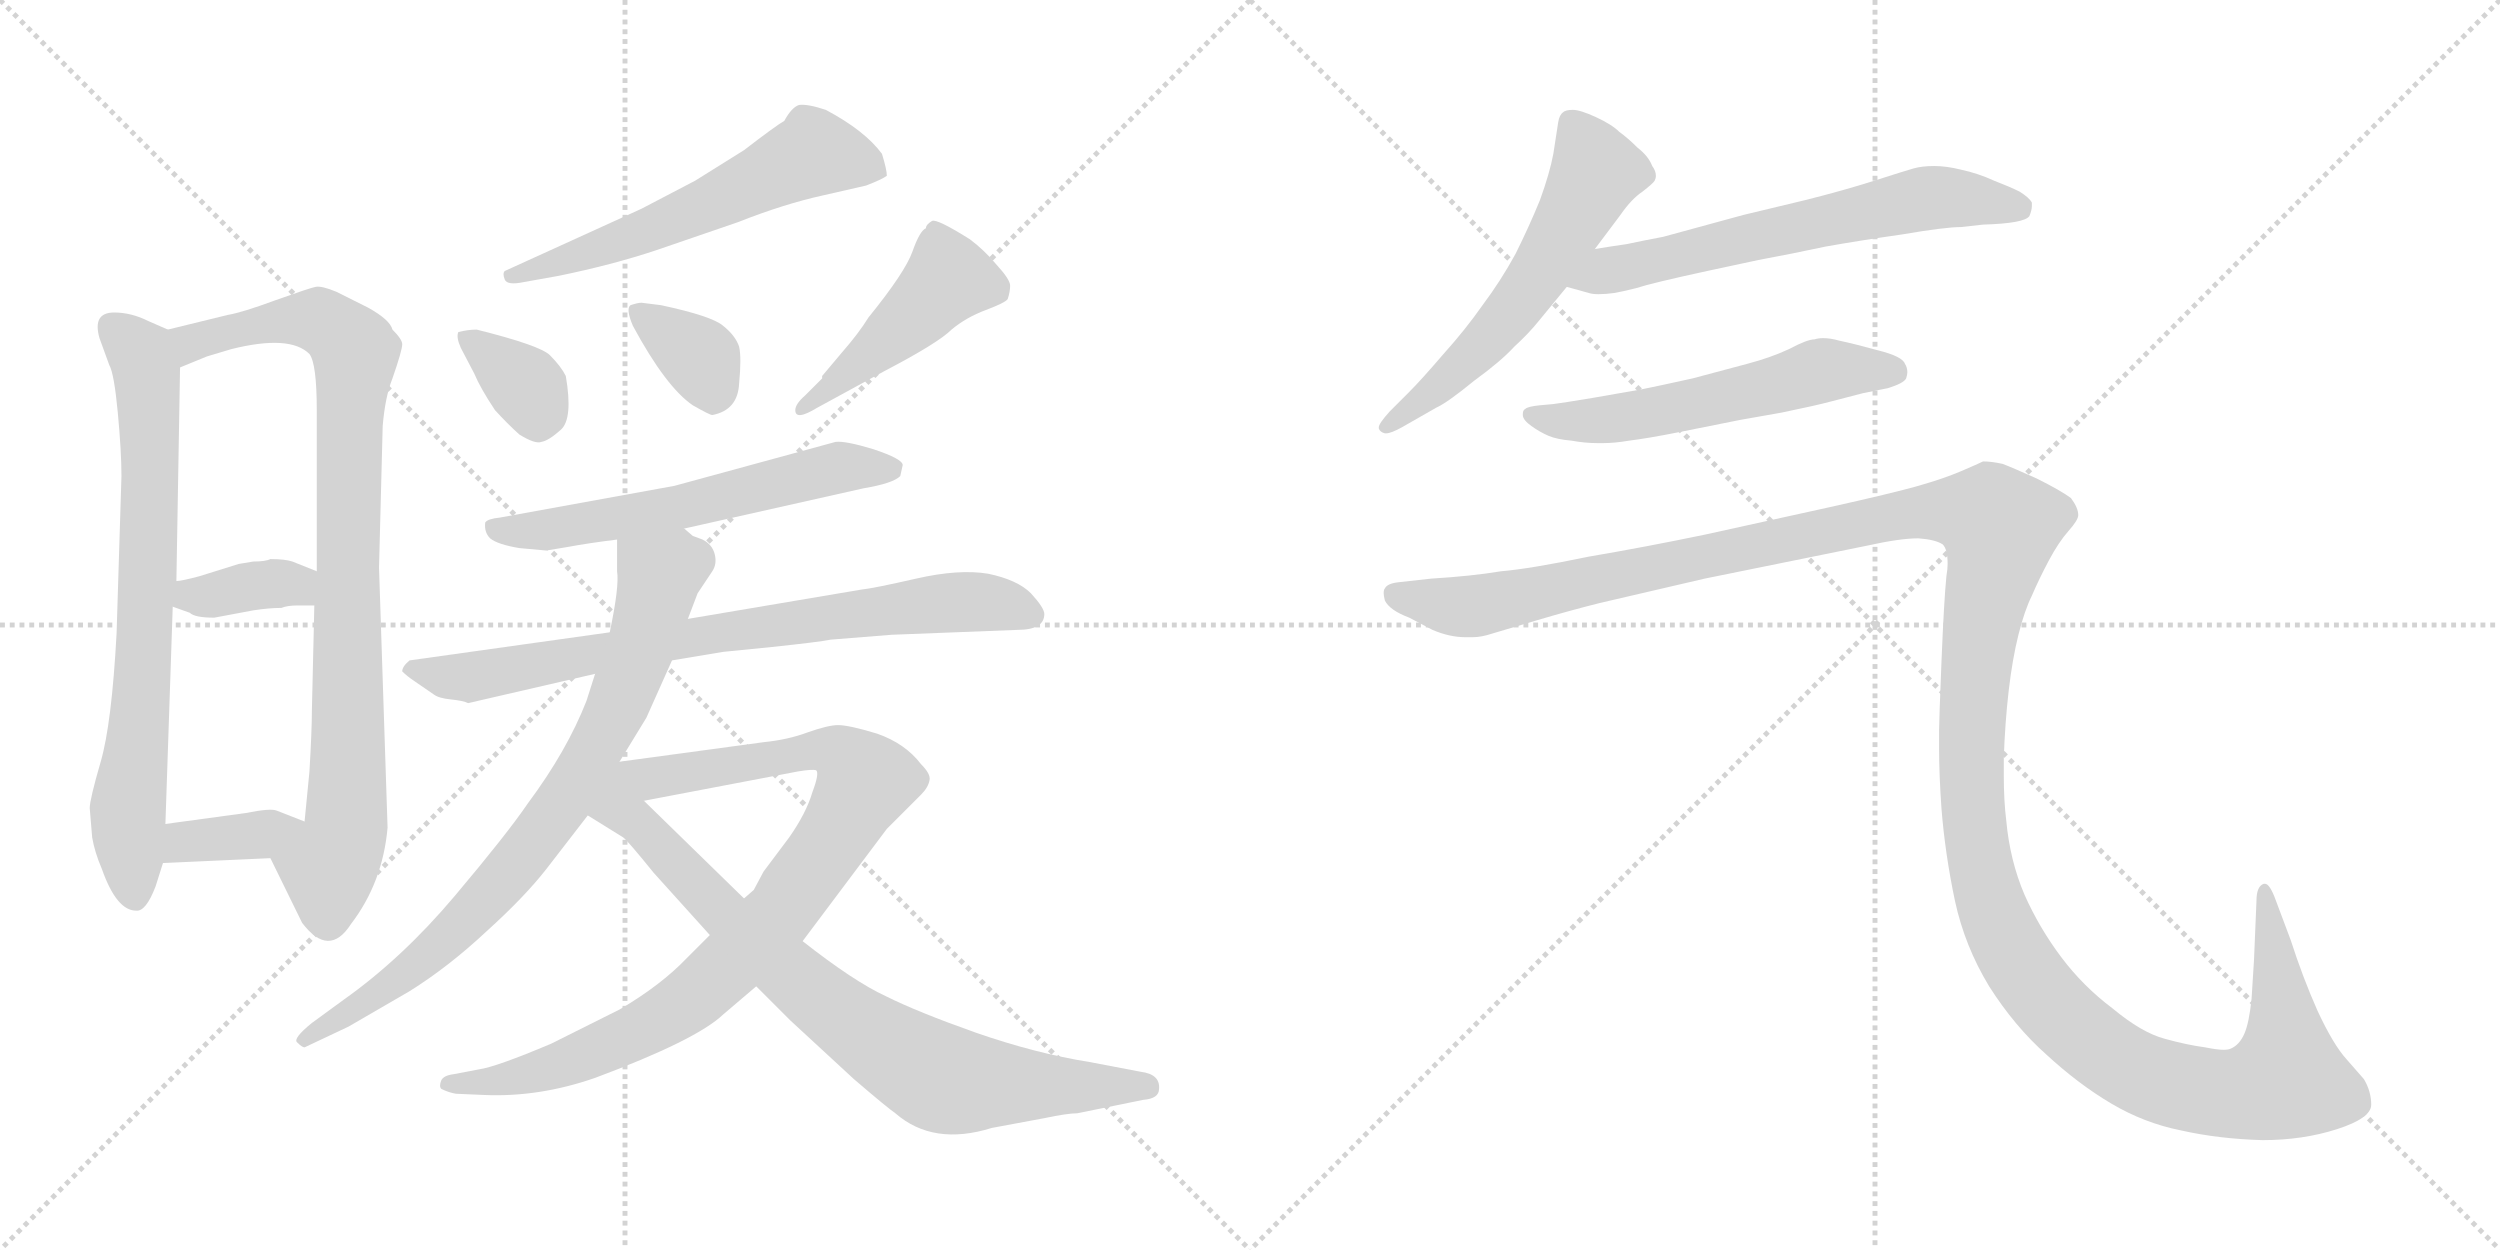 <svg version="1.1" viewBox="0 0 2048 1024" xmlns="http://www.w3.org/2000/svg">
  <g stroke="lightgray" stroke-dasharray="1,1" stroke-width="1" transform="scale(4, 4)">
    <line x1="0" y1="0" x2="256" y2="256"></line>
    <line x1="256" y1="0" x2="0" y2="256"></line>
    <line x1="128" y1="0" x2="128" y2="256"></line>
    <line x1="0" y1="128" x2="256" y2="128"></line>
    <line x1="256" y1="0" x2="512" y2="256"></line>
    <line x1="512" y1="0" x2="256" y2="256"></line>
    <line x1="384" y1="0" x2="384" y2="256"></line>
    <line x1="256" y1="128" x2="512" y2="128"></line>
  </g>
<g transform="scale(1, -1) translate(0, -850)">
   <style type="text/css">
    @keyframes keyframes0 {
      from {
       stroke: black;
       stroke-dashoffset: 733;
       stroke-width: 128;
       }
       70% {
       animation-timing-function: step-end;
       stroke: black;
       stroke-dashoffset: 0;
       stroke-width: 128;
       }
       to {
       stroke: black;
       stroke-width: 1024;
       }
       }
       #make-me-a-hanzi-animation-0 {
         animation: keyframes0 0.847s both;
         animation-delay: 0s;
         animation-timing-function: linear;
       }
    @keyframes keyframes1 {
      from {
       stroke: black;
       stroke-dashoffset: 882;
       stroke-width: 128;
       }
       74% {
       animation-timing-function: step-end;
       stroke: black;
       stroke-dashoffset: 0;
       stroke-width: 128;
       }
       to {
       stroke: black;
       stroke-width: 1024;
       }
       }
       #make-me-a-hanzi-animation-1 {
         animation: keyframes1 0.968s both;
         animation-delay: 0.847s;
         animation-timing-function: linear;
       }
    @keyframes keyframes2 {
      from {
       stroke: black;
       stroke-dashoffset: 363;
       stroke-width: 128;
       }
       54% {
       animation-timing-function: step-end;
       stroke: black;
       stroke-dashoffset: 0;
       stroke-width: 128;
       }
       to {
       stroke: black;
       stroke-width: 1024;
       }
       }
       #make-me-a-hanzi-animation-2 {
         animation: keyframes2 0.545s both;
         animation-delay: 1.814s;
         animation-timing-function: linear;
       }
    @keyframes keyframes3 {
      from {
       stroke: black;
       stroke-dashoffset: 364;
       stroke-width: 128;
       }
       54% {
       animation-timing-function: step-end;
       stroke: black;
       stroke-dashoffset: 0;
       stroke-width: 128;
       }
       to {
       stroke: black;
       stroke-width: 1024;
       }
       }
       #make-me-a-hanzi-animation-3 {
         animation: keyframes3 0.546s both;
         animation-delay: 2.36s;
         animation-timing-function: linear;
       }
    @keyframes keyframes4 {
      from {
       stroke: black;
       stroke-dashoffset: 579;
       stroke-width: 128;
       }
       65% {
       animation-timing-function: step-end;
       stroke: black;
       stroke-dashoffset: 0;
       stroke-width: 128;
       }
       to {
       stroke: black;
       stroke-width: 1024;
       }
       }
       #make-me-a-hanzi-animation-4 {
         animation: keyframes4 0.721s both;
         animation-delay: 2.906s;
         animation-timing-function: linear;
       }
    @keyframes keyframes5 {
      from {
       stroke: black;
       stroke-dashoffset: 350;
       stroke-width: 128;
       }
       53% {
       animation-timing-function: step-end;
       stroke: black;
       stroke-dashoffset: 0;
       stroke-width: 128;
       }
       to {
       stroke: black;
       stroke-width: 1024;
       }
       }
       #make-me-a-hanzi-animation-5 {
         animation: keyframes5 0.535s both;
         animation-delay: 3.627s;
         animation-timing-function: linear;
       }
    @keyframes keyframes6 {
      from {
       stroke: black;
       stroke-dashoffset: 356;
       stroke-width: 128;
       }
       54% {
       animation-timing-function: step-end;
       stroke: black;
       stroke-dashoffset: 0;
       stroke-width: 128;
       }
       to {
       stroke: black;
       stroke-width: 1024;
       }
       }
       #make-me-a-hanzi-animation-6 {
         animation: keyframes6 0.54s both;
         animation-delay: 4.162s;
         animation-timing-function: linear;
       }
    @keyframes keyframes7 {
      from {
       stroke: black;
       stroke-dashoffset: 455;
       stroke-width: 128;
       }
       60% {
       animation-timing-function: step-end;
       stroke: black;
       stroke-dashoffset: 0;
       stroke-width: 128;
       }
       to {
       stroke: black;
       stroke-width: 1024;
       }
       }
       #make-me-a-hanzi-animation-7 {
         animation: keyframes7 0.62s both;
         animation-delay: 4.702s;
         animation-timing-function: linear;
       }
    @keyframes keyframes8 {
      from {
       stroke: black;
       stroke-dashoffset: 588;
       stroke-width: 128;
       }
       66% {
       animation-timing-function: step-end;
       stroke: black;
       stroke-dashoffset: 0;
       stroke-width: 128;
       }
       to {
       stroke: black;
       stroke-width: 1024;
       }
       }
       #make-me-a-hanzi-animation-8 {
         animation: keyframes8 0.729s both;
         animation-delay: 5.322s;
         animation-timing-function: linear;
       }
    @keyframes keyframes9 {
      from {
       stroke: black;
       stroke-dashoffset: 768;
       stroke-width: 128;
       }
       71% {
       animation-timing-function: step-end;
       stroke: black;
       stroke-dashoffset: 0;
       stroke-width: 128;
       }
       to {
       stroke: black;
       stroke-width: 1024;
       }
       }
       #make-me-a-hanzi-animation-9 {
         animation: keyframes9 0.875s both;
         animation-delay: 6.05s;
         animation-timing-function: linear;
       }
    @keyframes keyframes10 {
      from {
       stroke: black;
       stroke-dashoffset: 785;
       stroke-width: 128;
       }
       72% {
       animation-timing-function: step-end;
       stroke: black;
       stroke-dashoffset: 0;
       stroke-width: 128;
       }
       to {
       stroke: black;
       stroke-width: 1024;
       }
       }
       #make-me-a-hanzi-animation-10 {
         animation: keyframes10 0.889s both;
         animation-delay: 6.925s;
         animation-timing-function: linear;
       }
    @keyframes keyframes11 {
      from {
       stroke: black;
       stroke-dashoffset: 906;
       stroke-width: 128;
       }
       75% {
       animation-timing-function: step-end;
       stroke: black;
       stroke-dashoffset: 0;
       stroke-width: 128;
       }
       to {
       stroke: black;
       stroke-width: 1024;
       }
       }
       #make-me-a-hanzi-animation-11 {
         animation: keyframes11 0.987s both;
         animation-delay: 7.814s;
         animation-timing-function: linear;
       }
    @keyframes keyframes12 {
      from {
       stroke: black;
       stroke-dashoffset: 800;
       stroke-width: 128;
       }
       72% {
       animation-timing-function: step-end;
       stroke: black;
       stroke-dashoffset: 0;
       stroke-width: 128;
       }
       to {
       stroke: black;
       stroke-width: 1024;
       }
       }
       #make-me-a-hanzi-animation-12 {
         animation: keyframes12 0.901s both;
         animation-delay: 8.802s;
         animation-timing-function: linear;
       }
    @keyframes keyframes13 {
      from {
       stroke: black;
       stroke-dashoffset: 577;
       stroke-width: 128;
       }
       65% {
       animation-timing-function: step-end;
       stroke: black;
       stroke-dashoffset: 0;
       stroke-width: 128;
       }
       to {
       stroke: black;
       stroke-width: 1024;
       }
       }
       #make-me-a-hanzi-animation-13 {
         animation: keyframes13 0.72s both;
         animation-delay: 9.703s;
         animation-timing-function: linear;
       }
    @keyframes keyframes14 {
      from {
       stroke: black;
       stroke-dashoffset: 630;
       stroke-width: 128;
       }
       67% {
       animation-timing-function: step-end;
       stroke: black;
       stroke-dashoffset: 0;
       stroke-width: 128;
       }
       to {
       stroke: black;
       stroke-width: 1024;
       }
       }
       #make-me-a-hanzi-animation-14 {
         animation: keyframes14 0.763s both;
         animation-delay: 10.422s;
         animation-timing-function: linear;
       }
    @keyframes keyframes15 {
      from {
       stroke: black;
       stroke-dashoffset: 562;
       stroke-width: 128;
       }
       65% {
       animation-timing-function: step-end;
       stroke: black;
       stroke-dashoffset: 0;
       stroke-width: 128;
       }
       to {
       stroke: black;
       stroke-width: 1024;
       }
       }
       #make-me-a-hanzi-animation-15 {
         animation: keyframes15 0.707s both;
         animation-delay: 11.185s;
         animation-timing-function: linear;
       }
    @keyframes keyframes16 {
      from {
       stroke: black;
       stroke-dashoffset: 1545;
       stroke-width: 128;
       }
       83% {
       animation-timing-function: step-end;
       stroke: black;
       stroke-dashoffset: 0;
       stroke-width: 128;
       }
       to {
       stroke: black;
       stroke-width: 1024;
       }
       }
       #make-me-a-hanzi-animation-16 {
         animation: keyframes16 1.507s both;
         animation-delay: 11.892s;
         animation-timing-function: linear;
       }
</style>
<path d="M 73.5 188.0 L 75.5 164.0 Q 77.5 152.0 83.5 138.0 Q 95.5 104.0 111.5 104.0 Q 119.5 103.0 127.5 124.0 L 133.5 143.0 L 135.5 175.0 L 141.5 353.0 L 144.5 374.0 L 147.5 549.0 C 147.5 575.0 147.5 575.0 137.5 580.0 L 121.5 587.0 Q 107.5 594.0 93.5 594.0 Q 75.5 594.0 81.5 573.0 L 89.5 551.0 Q 93.5 544.0 96.5 512.0 Q 99.5 480.0 99.5 460.0 L 95.5 331.0 Q 91.5 257.0 82.5 226.0 Q 73.5 195.0 73.5 188.0 Z" fill="lightgray"></path> 
<path d="M 221.5 147.0 L 247.5 94.0 Q 269.5 65.0 287.5 93.0 Q 313.5 127.0 317.5 172.0 L 310.5 385.0 L 313.5 501.0 Q 315.5 525.0 321.5 540.0 Q 329.5 563.0 329.5 568.0 Q 329.5 572.0 321.5 580.0 Q 319.5 588.0 301.5 598.0 L 275.5 611.0 Q 263.5 616.0 258.5 615.0 Q 253.5 614.0 225.5 604.0 Q 198.5 594.0 186.5 592.0 L 137.5 580.0 C 108.5 573.0 119.5 538.0 147.5 549.0 L 169.5 558.0 L 189.5 564.0 Q 237.5 576.0 253.5 560.0 Q 259.5 552.0 259.5 514.0 L 259.5 382.0 L 257.5 354.0 L 255.5 268.0 Q 255.5 252.0 253.5 218.0 L 249.5 177.0 C 246.5 147.0 208.5 174.0 221.5 147.0 Z" fill="lightgray"></path> 
<path d="M 141.5 353.0 L 155.5 348.0 Q 159.5 344.0 175.5 344.0 L 207.5 350.0 Q 220.5 352.0 230.5 352.0 Q 235.5 354.0 243.5 354.0 L 257.5 354.0 C 287.5 354.0 287.5 371.0 259.5 382.0 L 239.5 390.0 Q 233.5 392.0 221.5 392.0 Q 217.5 390.0 207.5 390.0 L 195.5 388.0 L 163.5 378.0 Q 148.5 374.0 144.5 374.0 C 114.5 370.0 113.5 363.0 141.5 353.0 Z" fill="lightgray"></path> 
<path d="M 133.5 143.0 L 221.5 147.0 C 251.5 148.0 277.5 166.0 249.5 177.0 L 226.5 186.0 Q 221.5 188.0 201.5 184.0 L 135.5 175.0 C 105.5 171.0 103.5 142.0 133.5 143.0 Z" fill="lightgray"></path> 
<path d="M 429.5 619.0 L 457.5 624.0 Q 501.5 633.0 537.5 645.0 L 604.5 668.0 Q 642.5 683.0 674.5 690.0 L 709.5 698.0 Q 722.5 703.0 726.5 706.0 Q 726.5 711.0 722.5 724.0 Q 708.5 743.0 676.5 760.0 Q 661.5 765.0 654.5 764.0 Q 648.5 762.0 642.5 751.0 Q 635.5 747.0 609.5 727.0 L 569.5 702.0 L 525.5 679.0 L 413.5 628.0 Q 411.5 626.0 413.5 621.0 Q 415.5 616.0 429.5 619.0 Z" fill="lightgray"></path> 
<path d="M 377.5 565.0 L 388.5 544.0 Q 393.5 532.0 405.5 514.0 Q 415.5 503.0 425.5 494.0 Q 438.5 486.0 443.5 488.0 Q 449.5 489.0 459.5 498.0 Q 469.5 507.0 463.5 542.0 Q 459.5 550.0 450.5 559.0 Q 442.5 567.0 390.5 580.0 Q 383.5 580.0 375.5 578.0 Q 373.5 574.0 377.5 565.0 Z" fill="lightgray"></path> 
<path d="M 567.5 518.0 Q 581.5 510.0 583.5 510.0 Q 604.5 514.0 605.5 536.0 Q 607.5 557.0 605.5 566.0 Q 602.5 575.0 592.5 583.0 Q 583.5 591.0 541.5 600.0 L 525.5 602.0 Q 522.5 602.0 516.5 600.0 Q 512.5 597.0 518.5 583.0 Q 545.5 533.0 567.5 518.0 Z" fill="lightgray"></path> 
<path d="M 669.5 516.0 L 724.5 546.0 Q 768.5 569.0 779.5 580.0 Q 791.5 590.0 807.5 596.0 Q 823.5 602.0 825.5 605.0 Q 827.5 611.0 827.5 616.0 Q 827.5 621.0 816.5 633.0 Q 806.5 645.0 794.5 654.0 Q 767.5 671.0 763.5 669.0 Q 758.5 666.0 758.5 663.0 Q 753.5 661.0 747.5 644.0 Q 741.5 627.0 711.5 590.0 Q 703.5 577.0 689.5 561.0 L 673.5 542.0 L 673.5 540.0 L 659.5 526.0 Q 651.5 519.0 651.5 514.0 Q 651.5 505.0 669.5 516.0 Z" fill="lightgray"></path> 
<path d="M 560.5 417.0 L 707.5 450.0 Q 731.5 454.0 737.5 460.0 L 739.5 469.0 Q 739.5 474.0 715.5 482.0 Q 692.5 489.0 684.5 488.0 L 552.5 452.0 L 409.5 426.0 Q 399.5 425.0 397.5 422.0 Q 396.5 414.0 401.5 409.0 Q 407.5 404.0 425.5 401.0 L 447.5 399.0 L 465.5 402.0 Q 481.5 405.0 505.5 408.0 L 560.5 417.0 Z" fill="lightgray"></path> 
<path d="M 855.5 347.0 Q 855.5 352.0 844.5 364.0 Q 833.5 375.0 809.5 380.0 Q 785.5 384.0 750.5 376.0 Q 715.5 368.0 705.5 367.0 L 563.5 343.0 L 499.5 332.0 L 335.5 309.0 Q 329.5 304.0 329.5 300.0 Q 333.5 296.0 339.5 292.0 L 355.5 281.0 Q 359.5 278.0 369.5 277.0 Q 379.5 276.0 383.5 274.0 L 487.5 298.0 L 550.5 309.0 L 592.5 316.0 L 632.5 320.0 Q 670.5 324.0 680.5 326.0 L 730.5 330.0 L 833.5 334.0 Q 855.5 334.0 855.5 347.0 Z" fill="lightgray"></path> 
<path d="M 563.5 343.0 L 571.5 364.0 L 583.5 382.0 Q 587.5 388.0 585.5 396.0 Q 583.5 404.0 575.5 408.0 L 567.5 411.0 L 560.5 417.0 C 534.5 433.0 505.5 438.0 505.5 408.0 L 505.5 382.0 Q 507.5 370.0 499.5 332.0 L 487.5 298.0 L 480.5 276.0 Q 464.5 235.0 432.5 192.0 Q 415.5 167.0 372.5 116.0 Q 329.5 65.0 281.5 31.0 L 255.5 12.0 Q 239.5 -1.0 243.5 -4.0 Q 247.5 -8.0 249.5 -8.0 L 285.5 9.0 L 335.5 38.0 Q 367.5 58.0 398.5 87.0 Q 429.5 115.0 447.5 138.0 L 481.5 182.0 L 507.5 226.0 L 529.5 262.0 L 550.5 309.0 L 563.5 343.0 Z" fill="lightgray"></path> 
<path d="M 581.5 84.0 L 562.5 65.0 Q 541.5 43.0 507.5 23.0 L 451.5 -5.0 Q 406.5 -24.0 392.5 -26.0 L 371.5 -30.0 Q 363.5 -31.0 361.5 -35.0 Q 359.5 -40.0 361.5 -42.0 Q 367.5 -45.0 373.5 -46.0 L 396.5 -47.0 Q 441.5 -49.0 487.5 -33.0 Q 570.5 -2.0 592.5 19.0 L 619.5 42.0 L 657.5 79.0 L 726.5 171.0 L 754.5 199.0 Q 760.5 205.0 761.5 211.0 Q 762.5 216.0 754.5 224.0 Q 741.5 241.0 718.5 249.0 Q 695.5 256.0 686.5 256.0 Q 678.5 256.0 661.5 250.0 Q 645.5 244.0 625.5 242.0 L 507.5 226.0 C 477.5 222.0 498.5 188.0 527.5 194.0 L 653.5 218.0 Q 665.5 220.0 668.5 219.0 Q 671.5 217.0 665.5 201.0 Q 660.5 184.0 646.5 164.0 L 625.5 136.0 L 617.5 121.0 L 609.5 114.0 L 581.5 84.0 Z" fill="lightgray"></path> 
<path d="M 481.5 182.0 L 510.5 164.0 Q 514.5 161.0 535.5 135.0 L 581.5 84.0 L 619.5 42.0 L 647.5 14.0 L 699.5 -34.0 Q 727.5 -58.0 733.5 -62.0 Q 764.5 -89.0 812.5 -74.0 L 855.5 -66.0 Q 874.5 -62.0 882.5 -62.0 L 936.5 -51.0 Q 949.5 -50.0 949.5 -42.0 Q 950.5 -30.0 934.5 -28.0 L 892.5 -20.0 Q 848.5 -13.0 799.5 4.0 Q 751.5 21.0 725.5 34.0 Q 699.5 46.0 657.5 79.0 L 609.5 114.0 L 527.5 194.0 C 489.5 231.0 420.5 220.0 481.5 182.0 Z" fill="lightgray"></path> 
<path d="M 1306.5 646.0 L 1327.5 674.0 Q 1336.5 687.0 1345.5 693.0 Q 1354.5 700.0 1355.5 702.0 Q 1356.5 704.0 1356.5 706.0 Q 1356.5 710.0 1353.5 714.0 Q 1350.5 722.0 1341.5 729.0 Q 1333.5 737.0 1326.5 742.0 Q 1320.5 748.0 1307.5 754.0 Q 1294.5 760.0 1288.5 760.0 Q 1282.5 760.0 1280.5 758.0 Q 1277.5 756.0 1276.5 750.0 L 1272.5 724.0 Q 1269.5 708.0 1261.5 686.0 Q 1252.5 664.0 1241.5 642.0 Q 1229.5 620.0 1214.5 600.0 Q 1200.5 580.0 1182.5 560.0 Q 1164.5 539.0 1154.5 529.0 L 1138.5 513.0 Q 1129.5 503.0 1129.5 500.0 L 1129.5 499.0 Q 1130.5 496.0 1134.5 495.0 L 1135.5 495.0 Q 1139.5 495.0 1148.5 500.0 L 1176.5 516.0 Q 1185.5 520.0 1207.5 538.0 Q 1229.5 554.0 1240.5 566.0 Q 1252.5 577.0 1260.5 587.0 L 1283.5 615.0 L 1306.5 646.0 Z" fill="lightgray"></path> 
<path d="M 1283.5 615.0 L 1301.5 610.0 Q 1304.5 609.0 1309.5 609.0 Q 1315.5 609.0 1322.5 610.0 Q 1328.5 611.0 1340.5 614.0 Q 1352.5 618.0 1398.5 628.0 L 1440.5 637.0 Q 1467.5 642.0 1495.5 648.0 Q 1523.5 653.0 1558.5 658.0 Q 1593.5 664.0 1606.5 664.0 L 1624.5 666.0 Q 1658.5 667.0 1662.5 673.0 Q 1664.5 678.0 1664.5 681.0 L 1664.5 684.0 Q 1662.5 688.0 1654.5 693.0 Q 1646.5 697.0 1633.5 702.0 Q 1620.5 708.0 1606.5 711.0 Q 1594.5 714.0 1584.5 714.0 Q 1574.5 714.0 1567.5 712.0 Q 1560.5 710.0 1535.5 702.0 Q 1510.5 694.0 1478.5 686.0 L 1428.5 674.0 L 1362.5 656.0 Q 1346.5 653.0 1332.5 650.0 Q 1318.5 648.0 1306.5 646.0 C 1276.5 641.0 1254.5 623.0 1283.5 615.0 Z" fill="lightgray"></path> 
<path d="M 1546.5 532.0 Q 1559.5 536.0 1561.5 540.0 Q 1562.5 543.0 1562.5 545.0 Q 1562.5 549.0 1560.5 552.0 Q 1558.5 558.0 1538.5 563.0 Q 1520.5 568.0 1506.5 571.0 Q 1499.5 573.0 1493.5 573.0 Q 1489.5 573.0 1486.5 572.0 Q 1480.5 572.0 1465.5 564.0 Q 1450.5 557.0 1431.5 552.0 L 1386.5 540.0 Q 1359.5 534.0 1344.5 531.0 L 1304.5 524.0 Q 1280.5 520.0 1272.5 519.0 L 1261.5 518.0 Q 1251.5 517.0 1249.5 515.0 Q 1247.5 514.0 1247.5 511.0 L 1247.5 510.0 Q 1247.5 506.0 1254.5 501.0 Q 1261.5 496.0 1268.5 493.0 Q 1275.5 490.0 1287.5 489.0 Q 1298.5 487.0 1308.5 487.0 L 1313.5 487.0 Q 1322.5 487.0 1334.5 489.0 Q 1350.5 491.0 1375.5 496.0 L 1425.5 506.0 Q 1430.5 507.0 1459.5 512.0 Q 1488.5 518.0 1499.5 521.0 L 1526.5 528.0 L 1546.5 532.0 Z" fill="lightgray"></path> 
<path d="M 1145.5 373.0 Q 1136.5 372.0 1134.5 368.0 Q 1133.5 367.0 1133.5 364.0 Q 1133.5 362.0 1134.5 358.0 Q 1138.5 350.0 1154.5 344.0 L 1173.5 334.0 Q 1187.5 328.0 1200.5 328.0 L 1206.5 328.0 Q 1213.5 328.0 1222.5 331.0 L 1259.5 342.0 Q 1286.5 350.0 1310.5 356.0 L 1396.5 376.0 L 1529.5 403.0 Q 1556.5 409.0 1571.5 409.0 Q 1585.5 408.0 1591.5 404.0 Q 1595.5 400.0 1595.5 388.0 Q 1595.5 384.0 1594.5 378.0 Q 1592.5 358.0 1590.5 309.0 Q 1588.5 259.0 1588.5 252.0 L 1588.5 237.0 Q 1588.5 215.0 1590.5 187.0 Q 1593.5 150.0 1601.5 112.0 Q 1609.5 75.0 1629.5 42.0 Q 1650.5 9.0 1676.5 -14.0 Q 1702.5 -38.0 1729.5 -54.0 Q 1756.5 -70.0 1786.5 -76.0 Q 1817.5 -83.0 1853.5 -84.0 Q 1886.5 -84.0 1914.5 -75.0 Q 1942.5 -66.0 1942.5 -55.0 Q 1942.5 -44.0 1936.5 -34.0 L 1922.5 -18.0 Q 1911.5 -6.0 1898.5 22.0 Q 1886.5 49.0 1876.5 80.0 L 1864.5 112.0 Q 1859.5 126.0 1855.5 126.0 L 1854.5 126.0 Q 1848.5 124.0 1848.5 112.0 L 1846.5 64.0 L 1844.5 32.0 Q 1842.5 12.0 1838.5 3.0 Q 1834.5 -6.0 1827.5 -9.0 Q 1825.5 -10.0 1821.5 -10.0 Q 1816.5 -10.0 1806.5 -8.0 Q 1791.5 -6.0 1773.5 -1.0 Q 1754.5 4.0 1730.5 24.0 Q 1706.5 42.0 1688.5 66.0 Q 1670.5 90.0 1658.5 117.0 Q 1646.5 145.0 1643.5 178.0 Q 1641.5 194.0 1641.5 215.0 L 1641.5 229.0 Q 1642.5 258.0 1645.5 284.0 Q 1648.5 310.0 1653.5 330.0 Q 1658.5 350.0 1664.5 362.0 Q 1670.5 376.0 1678.5 391.0 Q 1686.5 406.0 1694.5 415.0 Q 1702.5 424.0 1702.5 428.0 Q 1702.5 434.0 1696.5 442.0 Q 1688.5 448.0 1668.5 458.0 Q 1648.5 467.0 1640.5 470.0 Q 1631.5 472.0 1624.5 472.0 Q 1620.5 470.0 1606.5 464.0 Q 1592.5 458.0 1571.5 452.0 Q 1550.5 446.0 1496.5 434.0 L 1396.5 412.0 Q 1348.5 402.0 1301.5 394.0 Q 1253.5 384.0 1229.5 382.0 Q 1205.5 378.0 1172.5 376.0 L 1145.5 373.0 Z" fill="lightgray"></path> 
      <clipPath id="make-me-a-hanzi-clip-0">
      <path d="M 73.5 188.0 L 75.5 164.0 Q 77.5 152.0 83.5 138.0 Q 95.5 104.0 111.5 104.0 Q 119.5 103.0 127.5 124.0 L 133.5 143.0 L 135.5 175.0 L 141.5 353.0 L 144.5 374.0 L 147.5 549.0 C 147.5 575.0 147.5 575.0 137.5 580.0 L 121.5 587.0 Q 107.5 594.0 93.5 594.0 Q 75.5 594.0 81.5 573.0 L 89.5 551.0 Q 93.5 544.0 96.5 512.0 Q 99.5 480.0 99.5 460.0 L 95.5 331.0 Q 91.5 257.0 82.5 226.0 Q 73.5 195.0 73.5 188.0 Z" fill="lightgray"></path>
      </clipPath>
      <path clip-path="url(#make-me-a-hanzi-clip-0)" d="M 92.5 581.0 L 115.5 560.0 L 122.5 510.0 L 116.5 287.0 L 104.5 187.0 L 110.5 116.0 " fill="none" id="make-me-a-hanzi-animation-0" stroke-dasharray="605 1210" stroke-linecap="round"></path>

      <clipPath id="make-me-a-hanzi-clip-1">
      <path d="M 221.5 147.0 L 247.5 94.0 Q 269.5 65.0 287.5 93.0 Q 313.5 127.0 317.5 172.0 L 310.5 385.0 L 313.5 501.0 Q 315.5 525.0 321.5 540.0 Q 329.5 563.0 329.5 568.0 Q 329.5 572.0 321.5 580.0 Q 319.5 588.0 301.5 598.0 L 275.5 611.0 Q 263.5 616.0 258.5 615.0 Q 253.5 614.0 225.5 604.0 Q 198.5 594.0 186.5 592.0 L 137.5 580.0 C 108.5 573.0 119.5 538.0 147.5 549.0 L 169.5 558.0 L 189.5 564.0 Q 237.5 576.0 253.5 560.0 Q 259.5 552.0 259.5 514.0 L 259.5 382.0 L 257.5 354.0 L 255.5 268.0 Q 255.5 252.0 253.5 218.0 L 249.5 177.0 C 246.5 147.0 208.5 174.0 221.5 147.0 Z" fill="lightgray"></path>
      </clipPath>
      <path clip-path="url(#make-me-a-hanzi-clip-1)" d="M 144.5 577.0 L 159.5 570.0 L 222.5 587.0 L 254.5 589.0 L 281.5 574.0 L 291.5 560.0 L 285.5 477.0 L 283.5 169.0 L 269.5 139.0 L 268.5 99.0 " fill="none" id="make-me-a-hanzi-animation-1" stroke-dasharray="754 1508" stroke-linecap="round"></path>

      <clipPath id="make-me-a-hanzi-clip-2">
      <path d="M 141.5 353.0 L 155.5 348.0 Q 159.5 344.0 175.5 344.0 L 207.5 350.0 Q 220.5 352.0 230.5 352.0 Q 235.5 354.0 243.5 354.0 L 257.5 354.0 C 287.5 354.0 287.5 371.0 259.5 382.0 L 239.5 390.0 Q 233.5 392.0 221.5 392.0 Q 217.5 390.0 207.5 390.0 L 195.5 388.0 L 163.5 378.0 Q 148.5 374.0 144.5 374.0 C 114.5 370.0 113.5 363.0 141.5 353.0 Z" fill="lightgray"></path>
      </clipPath>
      <path clip-path="url(#make-me-a-hanzi-clip-2)" d="M 148.5 368.0 L 170.5 361.0 L 237.5 372.0 L 250.5 362.0 " fill="none" id="make-me-a-hanzi-animation-2" stroke-dasharray="235 470" stroke-linecap="round"></path>

      <clipPath id="make-me-a-hanzi-clip-3">
      <path d="M 133.5 143.0 L 221.5 147.0 C 251.5 148.0 277.5 166.0 249.5 177.0 L 226.5 186.0 Q 221.5 188.0 201.5 184.0 L 135.5 175.0 C 105.5 171.0 103.5 142.0 133.5 143.0 Z" fill="lightgray"></path>
      </clipPath>
      <path clip-path="url(#make-me-a-hanzi-clip-3)" d="M 140.5 148.0 L 151.5 160.0 L 212.5 166.0 L 241.5 175.0 " fill="none" id="make-me-a-hanzi-animation-3" stroke-dasharray="236 472" stroke-linecap="round"></path>

      <clipPath id="make-me-a-hanzi-clip-4">
      <path d="M 429.5 619.0 L 457.5 624.0 Q 501.5 633.0 537.5 645.0 L 604.5 668.0 Q 642.5 683.0 674.5 690.0 L 709.5 698.0 Q 722.5 703.0 726.5 706.0 Q 726.5 711.0 722.5 724.0 Q 708.5 743.0 676.5 760.0 Q 661.5 765.0 654.5 764.0 Q 648.5 762.0 642.5 751.0 Q 635.5 747.0 609.5 727.0 L 569.5 702.0 L 525.5 679.0 L 413.5 628.0 Q 411.5 626.0 413.5 621.0 Q 415.5 616.0 429.5 619.0 Z" fill="lightgray"></path>
      </clipPath>
      <path clip-path="url(#make-me-a-hanzi-clip-4)" d="M 720.5 709.0 L 667.5 725.0 L 538.5 664.0 L 419.5 625.0 " fill="none" id="make-me-a-hanzi-animation-4" stroke-dasharray="451 902" stroke-linecap="round"></path>

      <clipPath id="make-me-a-hanzi-clip-5">
      <path d="M 377.5 565.0 L 388.5 544.0 Q 393.5 532.0 405.5 514.0 Q 415.5 503.0 425.5 494.0 Q 438.5 486.0 443.5 488.0 Q 449.5 489.0 459.5 498.0 Q 469.5 507.0 463.5 542.0 Q 459.5 550.0 450.5 559.0 Q 442.5 567.0 390.5 580.0 Q 383.5 580.0 375.5 578.0 Q 373.5 574.0 377.5 565.0 Z" fill="lightgray"></path>
      </clipPath>
      <path clip-path="url(#make-me-a-hanzi-clip-5)" d="M 383.5 573.0 L 430.5 534.0 L 441.5 503.0 " fill="none" id="make-me-a-hanzi-animation-5" stroke-dasharray="222 444" stroke-linecap="round"></path>

      <clipPath id="make-me-a-hanzi-clip-6">
      <path d="M 567.5 518.0 Q 581.5 510.0 583.5 510.0 Q 604.5 514.0 605.5 536.0 Q 607.5 557.0 605.5 566.0 Q 602.5 575.0 592.5 583.0 Q 583.5 591.0 541.5 600.0 L 525.5 602.0 Q 522.5 602.0 516.5 600.0 Q 512.5 597.0 518.5 583.0 Q 545.5 533.0 567.5 518.0 Z" fill="lightgray"></path>
      </clipPath>
      <path clip-path="url(#make-me-a-hanzi-clip-6)" d="M 522.5 595.0 L 573.5 556.0 L 585.5 522.0 " fill="none" id="make-me-a-hanzi-animation-6" stroke-dasharray="228 456" stroke-linecap="round"></path>

      <clipPath id="make-me-a-hanzi-clip-7">
      <path d="M 669.5 516.0 L 724.5 546.0 Q 768.5 569.0 779.5 580.0 Q 791.5 590.0 807.5 596.0 Q 823.5 602.0 825.5 605.0 Q 827.5 611.0 827.5 616.0 Q 827.5 621.0 816.5 633.0 Q 806.5 645.0 794.5 654.0 Q 767.5 671.0 763.5 669.0 Q 758.5 666.0 758.5 663.0 Q 753.5 661.0 747.5 644.0 Q 741.5 627.0 711.5 590.0 Q 703.5 577.0 689.5 561.0 L 673.5 542.0 L 673.5 540.0 L 659.5 526.0 Q 651.5 519.0 651.5 514.0 Q 651.5 505.0 669.5 516.0 Z" fill="lightgray"></path>
      </clipPath>
      <path clip-path="url(#make-me-a-hanzi-clip-7)" d="M 765.5 662.0 L 775.5 619.0 L 723.5 568.0 L 658.5 518.0 " fill="none" id="make-me-a-hanzi-animation-7" stroke-dasharray="327 654" stroke-linecap="round"></path>

      <clipPath id="make-me-a-hanzi-clip-8">
      <path d="M 560.5 417.0 L 707.5 450.0 Q 731.5 454.0 737.5 460.0 L 739.5 469.0 Q 739.5 474.0 715.5 482.0 Q 692.5 489.0 684.5 488.0 L 552.5 452.0 L 409.5 426.0 Q 399.5 425.0 397.5 422.0 Q 396.5 414.0 401.5 409.0 Q 407.5 404.0 425.5 401.0 L 447.5 399.0 L 465.5 402.0 Q 481.5 405.0 505.5 408.0 L 560.5 417.0 Z" fill="lightgray"></path>
      </clipPath>
      <path clip-path="url(#make-me-a-hanzi-clip-8)" d="M 405.5 417.0 L 443.5 415.0 L 563.5 436.0 L 688.5 467.0 L 731.5 466.0 " fill="none" id="make-me-a-hanzi-animation-8" stroke-dasharray="460 920" stroke-linecap="round"></path>

      <clipPath id="make-me-a-hanzi-clip-9">
      <path d="M 855.5 347.0 Q 855.5 352.0 844.5 364.0 Q 833.5 375.0 809.5 380.0 Q 785.5 384.0 750.5 376.0 Q 715.5 368.0 705.5 367.0 L 563.5 343.0 L 499.5 332.0 L 335.5 309.0 Q 329.5 304.0 329.5 300.0 Q 333.5 296.0 339.5 292.0 L 355.5 281.0 Q 359.5 278.0 369.5 277.0 Q 379.5 276.0 383.5 274.0 L 487.5 298.0 L 550.5 309.0 L 592.5 316.0 L 632.5 320.0 Q 670.5 324.0 680.5 326.0 L 730.5 330.0 L 833.5 334.0 Q 855.5 334.0 855.5 347.0 Z" fill="lightgray"></path>
      </clipPath>
      <path clip-path="url(#make-me-a-hanzi-clip-9)" d="M 338.5 301.0 L 386.5 295.0 L 744.5 354.0 L 800.5 357.0 L 844.5 347.0 " fill="none" id="make-me-a-hanzi-animation-9" stroke-dasharray="640 1280" stroke-linecap="round"></path>

      <clipPath id="make-me-a-hanzi-clip-10">
      <path d="M 563.5 343.0 L 571.5 364.0 L 583.5 382.0 Q 587.5 388.0 585.5 396.0 Q 583.5 404.0 575.5 408.0 L 567.5 411.0 L 560.5 417.0 C 534.5 433.0 505.5 438.0 505.5 408.0 L 505.5 382.0 Q 507.5 370.0 499.5 332.0 L 487.5 298.0 L 480.5 276.0 Q 464.5 235.0 432.5 192.0 Q 415.5 167.0 372.5 116.0 Q 329.5 65.0 281.5 31.0 L 255.5 12.0 Q 239.5 -1.0 243.5 -4.0 Q 247.5 -8.0 249.5 -8.0 L 285.5 9.0 L 335.5 38.0 Q 367.5 58.0 398.5 87.0 Q 429.5 115.0 447.5 138.0 L 481.5 182.0 L 507.5 226.0 L 529.5 262.0 L 550.5 309.0 L 563.5 343.0 Z" fill="lightgray"></path>
      </clipPath>
      <path clip-path="url(#make-me-a-hanzi-clip-10)" d="M 513.5 402.0 L 540.5 379.0 L 536.5 359.0 L 504.5 269.0 L 459.5 190.0 L 368.5 84.0 L 311.5 37.0 L 249.5 -2.0 " fill="none" id="make-me-a-hanzi-animation-10" stroke-dasharray="657 1314" stroke-linecap="round"></path>

      <clipPath id="make-me-a-hanzi-clip-11">
      <path d="M 581.5 84.0 L 562.5 65.0 Q 541.5 43.0 507.5 23.0 L 451.5 -5.0 Q 406.5 -24.0 392.5 -26.0 L 371.5 -30.0 Q 363.5 -31.0 361.5 -35.0 Q 359.5 -40.0 361.5 -42.0 Q 367.5 -45.0 373.5 -46.0 L 396.5 -47.0 Q 441.5 -49.0 487.5 -33.0 Q 570.5 -2.0 592.5 19.0 L 619.5 42.0 L 657.5 79.0 L 726.5 171.0 L 754.5 199.0 Q 760.5 205.0 761.5 211.0 Q 762.5 216.0 754.5 224.0 Q 741.5 241.0 718.5 249.0 Q 695.5 256.0 686.5 256.0 Q 678.5 256.0 661.5 250.0 Q 645.5 244.0 625.5 242.0 L 507.5 226.0 C 477.5 222.0 498.5 188.0 527.5 194.0 L 653.5 218.0 Q 665.5 220.0 668.5 219.0 Q 671.5 217.0 665.5 201.0 Q 660.5 184.0 646.5 164.0 L 625.5 136.0 L 617.5 121.0 L 609.5 114.0 L 581.5 84.0 Z" fill="lightgray"></path>
      </clipPath>
      <path clip-path="url(#make-me-a-hanzi-clip-11)" d="M 515.5 223.0 L 535.5 213.0 L 673.5 236.0 L 693.5 228.0 L 709.5 210.0 L 639.5 102.0 L 559.5 27.0 L 460.5 -22.0 L 404.5 -37.0 L 369.5 -38.0 " fill="none" id="make-me-a-hanzi-animation-11" stroke-dasharray="778 1556" stroke-linecap="round"></path>

      <clipPath id="make-me-a-hanzi-clip-12">
      <path d="M 481.5 182.0 L 510.5 164.0 Q 514.5 161.0 535.5 135.0 L 581.5 84.0 L 619.5 42.0 L 647.5 14.0 L 699.5 -34.0 Q 727.5 -58.0 733.5 -62.0 Q 764.5 -89.0 812.5 -74.0 L 855.5 -66.0 Q 874.5 -62.0 882.5 -62.0 L 936.5 -51.0 Q 949.5 -50.0 949.5 -42.0 Q 950.5 -30.0 934.5 -28.0 L 892.5 -20.0 Q 848.5 -13.0 799.5 4.0 Q 751.5 21.0 725.5 34.0 Q 699.5 46.0 657.5 79.0 L 609.5 114.0 L 527.5 194.0 C 489.5 231.0 420.5 220.0 481.5 182.0 Z" fill="lightgray"></path>
      </clipPath>
      <path clip-path="url(#make-me-a-hanzi-clip-12)" d="M 507.5 219.0 L 507.5 189.0 L 514.5 181.0 L 652.5 47.0 L 732.5 -12.0 L 783.5 -36.0 L 938.5 -40.0 " fill="none" id="make-me-a-hanzi-animation-12" stroke-dasharray="672 1344" stroke-linecap="round"></path>

      <clipPath id="make-me-a-hanzi-clip-13">
      <path d="M 1306.5 646.0 L 1327.5 674.0 Q 1336.5 687.0 1345.5 693.0 Q 1354.5 700.0 1355.5 702.0 Q 1356.5 704.0 1356.5 706.0 Q 1356.5 710.0 1353.5 714.0 Q 1350.5 722.0 1341.5 729.0 Q 1333.5 737.0 1326.5 742.0 Q 1320.5 748.0 1307.5 754.0 Q 1294.5 760.0 1288.5 760.0 Q 1282.5 760.0 1280.5 758.0 Q 1277.5 756.0 1276.5 750.0 L 1272.5 724.0 Q 1269.5 708.0 1261.5 686.0 Q 1252.5 664.0 1241.5 642.0 Q 1229.5 620.0 1214.5 600.0 Q 1200.5 580.0 1182.5 560.0 Q 1164.5 539.0 1154.5 529.0 L 1138.5 513.0 Q 1129.5 503.0 1129.5 500.0 L 1129.5 499.0 Q 1130.5 496.0 1134.5 495.0 L 1135.5 495.0 Q 1139.5 495.0 1148.5 500.0 L 1176.5 516.0 Q 1185.5 520.0 1207.5 538.0 Q 1229.5 554.0 1240.5 566.0 Q 1252.5 577.0 1260.5 587.0 L 1283.5 615.0 L 1306.5 646.0 Z" fill="lightgray"></path>
      </clipPath>
      <path clip-path="url(#make-me-a-hanzi-clip-13)" d="M 1286.5 750.0 L 1307.5 709.0 L 1273.5 646.0 L 1204.5 556.0 L 1134.5 500.0 " fill="none" id="make-me-a-hanzi-animation-13" stroke-dasharray="449 898" stroke-linecap="round"></path>

      <clipPath id="make-me-a-hanzi-clip-14">
      <path d="M 1283.5 615.0 L 1301.5 610.0 Q 1304.5 609.0 1309.5 609.0 Q 1315.5 609.0 1322.5 610.0 Q 1328.5 611.0 1340.5 614.0 Q 1352.5 618.0 1398.5 628.0 L 1440.5 637.0 Q 1467.5 642.0 1495.5 648.0 Q 1523.5 653.0 1558.5 658.0 Q 1593.5 664.0 1606.5 664.0 L 1624.5 666.0 Q 1658.5 667.0 1662.5 673.0 Q 1664.5 678.0 1664.5 681.0 L 1664.5 684.0 Q 1662.5 688.0 1654.5 693.0 Q 1646.5 697.0 1633.5 702.0 Q 1620.5 708.0 1606.5 711.0 Q 1594.5 714.0 1584.5 714.0 Q 1574.5 714.0 1567.5 712.0 Q 1560.5 710.0 1535.5 702.0 Q 1510.5 694.0 1478.5 686.0 L 1428.5 674.0 L 1362.5 656.0 Q 1346.5 653.0 1332.5 650.0 Q 1318.5 648.0 1306.5 646.0 C 1276.5 641.0 1254.5 623.0 1283.5 615.0 Z" fill="lightgray"></path>
      </clipPath>
      <path clip-path="url(#make-me-a-hanzi-clip-14)" d="M 1289.5 619.0 L 1581.5 688.0 L 1654.5 679.0 " fill="none" id="make-me-a-hanzi-animation-14" stroke-dasharray="502 1004" stroke-linecap="round"></path>

      <clipPath id="make-me-a-hanzi-clip-15">
      <path d="M 1546.5 532.0 Q 1559.5 536.0 1561.5 540.0 Q 1562.5 543.0 1562.5 545.0 Q 1562.5 549.0 1560.5 552.0 Q 1558.5 558.0 1538.5 563.0 Q 1520.5 568.0 1506.5 571.0 Q 1499.5 573.0 1493.5 573.0 Q 1489.5 573.0 1486.5 572.0 Q 1480.5 572.0 1465.5 564.0 Q 1450.5 557.0 1431.5 552.0 L 1386.5 540.0 Q 1359.5 534.0 1344.5 531.0 L 1304.5 524.0 Q 1280.5 520.0 1272.5 519.0 L 1261.5 518.0 Q 1251.5 517.0 1249.5 515.0 Q 1247.5 514.0 1247.5 511.0 L 1247.5 510.0 Q 1247.5 506.0 1254.5 501.0 Q 1261.5 496.0 1268.5 493.0 Q 1275.5 490.0 1287.5 489.0 Q 1298.5 487.0 1308.5 487.0 L 1313.5 487.0 Q 1322.5 487.0 1334.5 489.0 Q 1350.5 491.0 1375.5 496.0 L 1425.5 506.0 Q 1430.5 507.0 1459.5 512.0 Q 1488.5 518.0 1499.5 521.0 L 1526.5 528.0 L 1546.5 532.0 Z" fill="lightgray"></path>
      </clipPath>
      <path clip-path="url(#make-me-a-hanzi-clip-15)" d="M 1253.5 511.0 L 1276.5 505.0 L 1317.5 506.0 L 1493.5 547.0 L 1553.5 544.0 " fill="none" id="make-me-a-hanzi-animation-15" stroke-dasharray="434 868" stroke-linecap="round"></path>

      <clipPath id="make-me-a-hanzi-clip-16">
      <path d="M 1145.5 373.0 Q 1136.5 372.0 1134.5 368.0 Q 1133.5 367.0 1133.5 364.0 Q 1133.5 362.0 1134.5 358.0 Q 1138.5 350.0 1154.5 344.0 L 1173.5 334.0 Q 1187.5 328.0 1200.5 328.0 L 1206.5 328.0 Q 1213.5 328.0 1222.5 331.0 L 1259.5 342.0 Q 1286.5 350.0 1310.5 356.0 L 1396.5 376.0 L 1529.5 403.0 Q 1556.5 409.0 1571.5 409.0 Q 1585.5 408.0 1591.5 404.0 Q 1595.5 400.0 1595.5 388.0 Q 1595.5 384.0 1594.5 378.0 Q 1592.5 358.0 1590.5 309.0 Q 1588.5 259.0 1588.5 252.0 L 1588.5 237.0 Q 1588.5 215.0 1590.5 187.0 Q 1593.5 150.0 1601.5 112.0 Q 1609.5 75.0 1629.5 42.0 Q 1650.5 9.0 1676.5 -14.0 Q 1702.5 -38.0 1729.5 -54.0 Q 1756.5 -70.0 1786.5 -76.0 Q 1817.5 -83.0 1853.5 -84.0 Q 1886.5 -84.0 1914.5 -75.0 Q 1942.5 -66.0 1942.5 -55.0 Q 1942.5 -44.0 1936.5 -34.0 L 1922.5 -18.0 Q 1911.5 -6.0 1898.5 22.0 Q 1886.5 49.0 1876.5 80.0 L 1864.5 112.0 Q 1859.5 126.0 1855.5 126.0 L 1854.5 126.0 Q 1848.5 124.0 1848.5 112.0 L 1846.5 64.0 L 1844.5 32.0 Q 1842.5 12.0 1838.5 3.0 Q 1834.5 -6.0 1827.5 -9.0 Q 1825.5 -10.0 1821.5 -10.0 Q 1816.5 -10.0 1806.5 -8.0 Q 1791.5 -6.0 1773.5 -1.0 Q 1754.5 4.0 1730.5 24.0 Q 1706.5 42.0 1688.5 66.0 Q 1670.5 90.0 1658.5 117.0 Q 1646.5 145.0 1643.5 178.0 Q 1641.5 194.0 1641.5 215.0 L 1641.5 229.0 Q 1642.5 258.0 1645.5 284.0 Q 1648.5 310.0 1653.5 330.0 Q 1658.5 350.0 1664.5 362.0 Q 1670.5 376.0 1678.5 391.0 Q 1686.5 406.0 1694.5 415.0 Q 1702.5 424.0 1702.5 428.0 Q 1702.5 434.0 1696.5 442.0 Q 1688.5 448.0 1668.5 458.0 Q 1648.5 467.0 1640.5 470.0 Q 1631.5 472.0 1624.5 472.0 Q 1620.5 470.0 1606.5 464.0 Q 1592.5 458.0 1571.5 452.0 Q 1550.5 446.0 1496.5 434.0 L 1396.5 412.0 Q 1348.5 402.0 1301.5 394.0 Q 1253.5 384.0 1229.5 382.0 Q 1205.5 378.0 1172.5 376.0 L 1145.5 373.0 Z" fill="lightgray"></path>
      </clipPath>
      <path clip-path="url(#make-me-a-hanzi-clip-16)" d="M 1143.5 364.0 L 1207.5 353.0 L 1572.5 431.0 L 1630.5 426.0 L 1638.5 419.0 L 1619.5 317.0 L 1617.5 181.0 L 1630.5 111.0 L 1659.5 53.0 L 1704.5 4.0 L 1751.5 -29.0 L 1811.5 -45.0 L 1860.5 -40.0 L 1873.5 -34.0 L 1873.5 -24.0 L 1855.5 121.0 " fill="none" id="make-me-a-hanzi-animation-16" stroke-dasharray="1417 2834" stroke-linecap="round"></path>

</g>
</svg>
